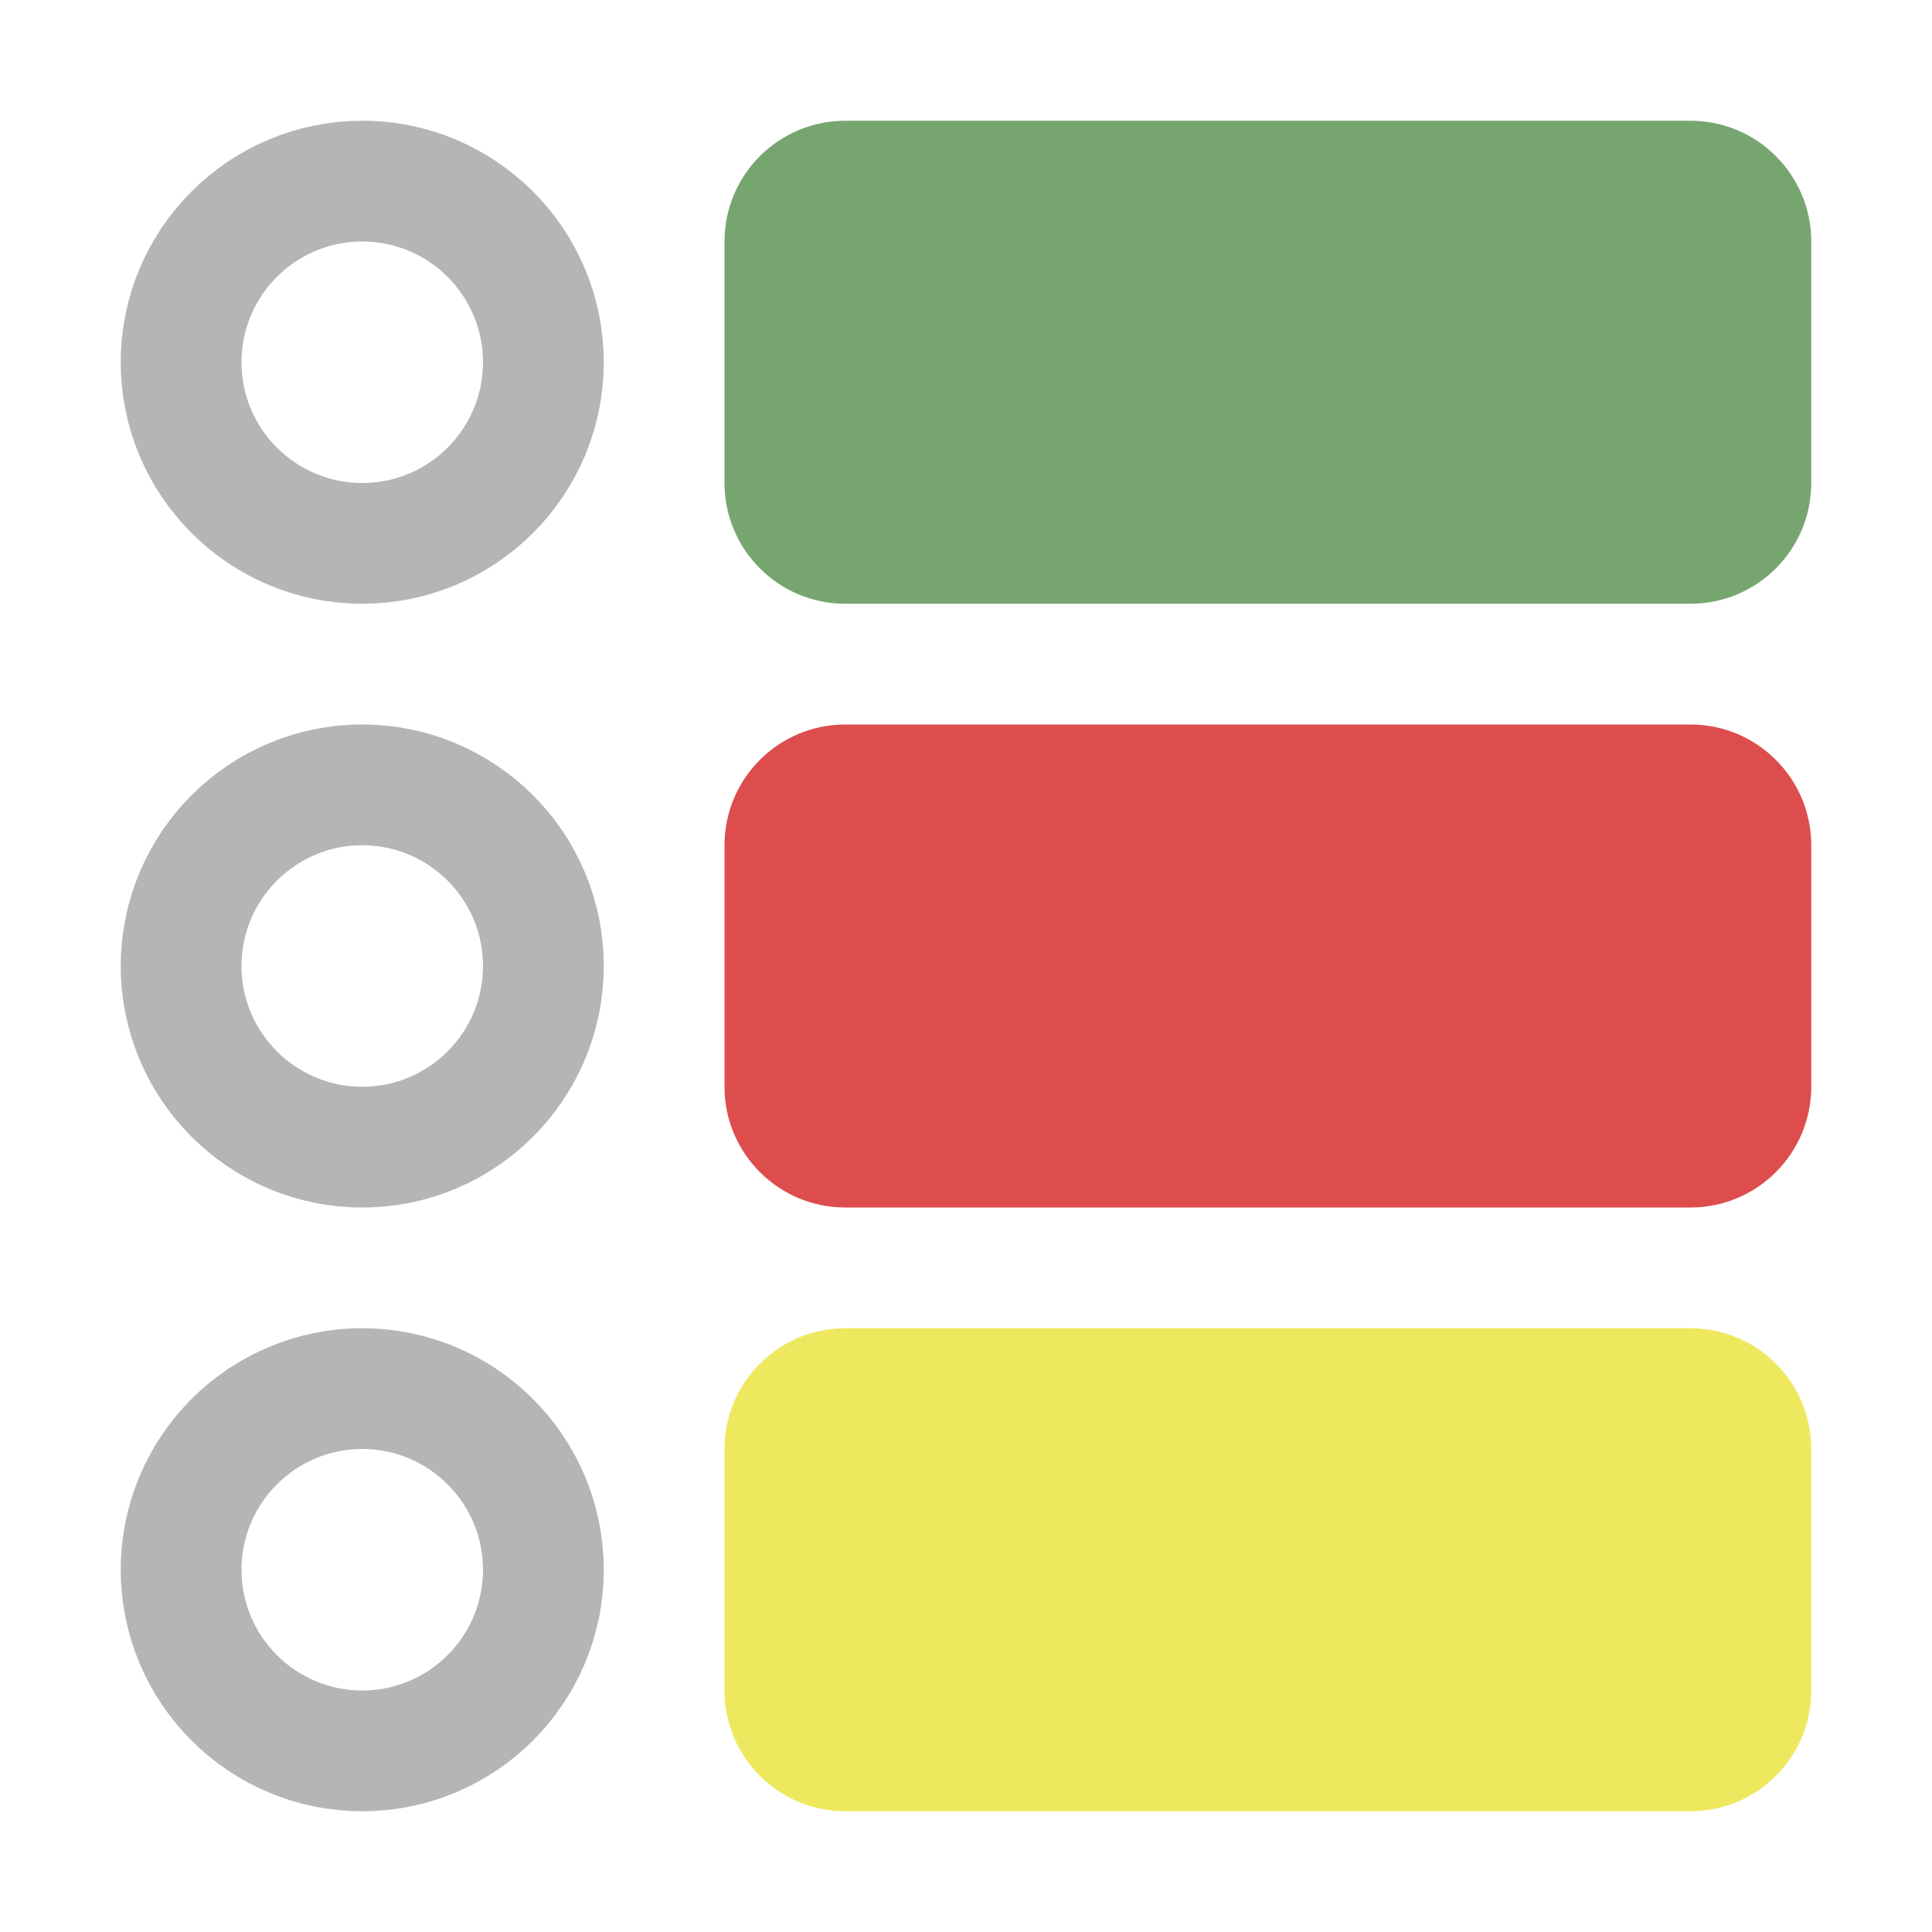<svg width="16" height="16" viewBox="0 0 16 16" fill="none" xmlns="http://www.w3.org/2000/svg">
<path d="M6 2C6 1.448 6.448 1 7 1H14C14.552 1 15 1.448 15 2V4C15 4.552 14.552 5 14 5H7C6.448 5 6 4.552 6 4V2Z" fill="#77A570"/>
<path d="M6 7C6 6.448 6.448 6 7 6H14C14.552 6 15 6.448 15 7V9C15 9.552 14.552 10 14 10H7C6.448 10 6 9.552 6 9V7Z" fill="#DD4D4D"/>
<path d="M6 12C6 11.448 6.448 11 7 11H14C14.552 11 15 11.448 15 12V14C15 14.552 14.552 15 14 15H7C6.448 15 6 14.552 6 14V12Z" fill="#EEE85F"/>
<path d="M3 14.5C2.172 14.5 1.5 13.828 1.5 13C1.5 12.172 2.172 11.5 3 11.5C3.828 11.5 4.5 12.172 4.5 13C4.5 13.828 3.828 14.5 3 14.5Z" stroke="#B5B5B5"/>
<path d="M3 9.5C2.172 9.5 1.5 8.828 1.5 8C1.5 7.172 2.172 6.5 3 6.5C3.828 6.5 4.5 7.172 4.5 8C4.5 8.828 3.828 9.5 3 9.5Z" stroke="#B5B5B5"/>
<path d="M3 4.5C2.172 4.5 1.5 3.828 1.5 3C1.5 2.172 2.172 1.5 3 1.5C3.828 1.5 4.5 2.172 4.5 3C4.5 3.828 3.828 4.5 3 4.5Z" stroke="#B5B5B5"/>
</svg>
